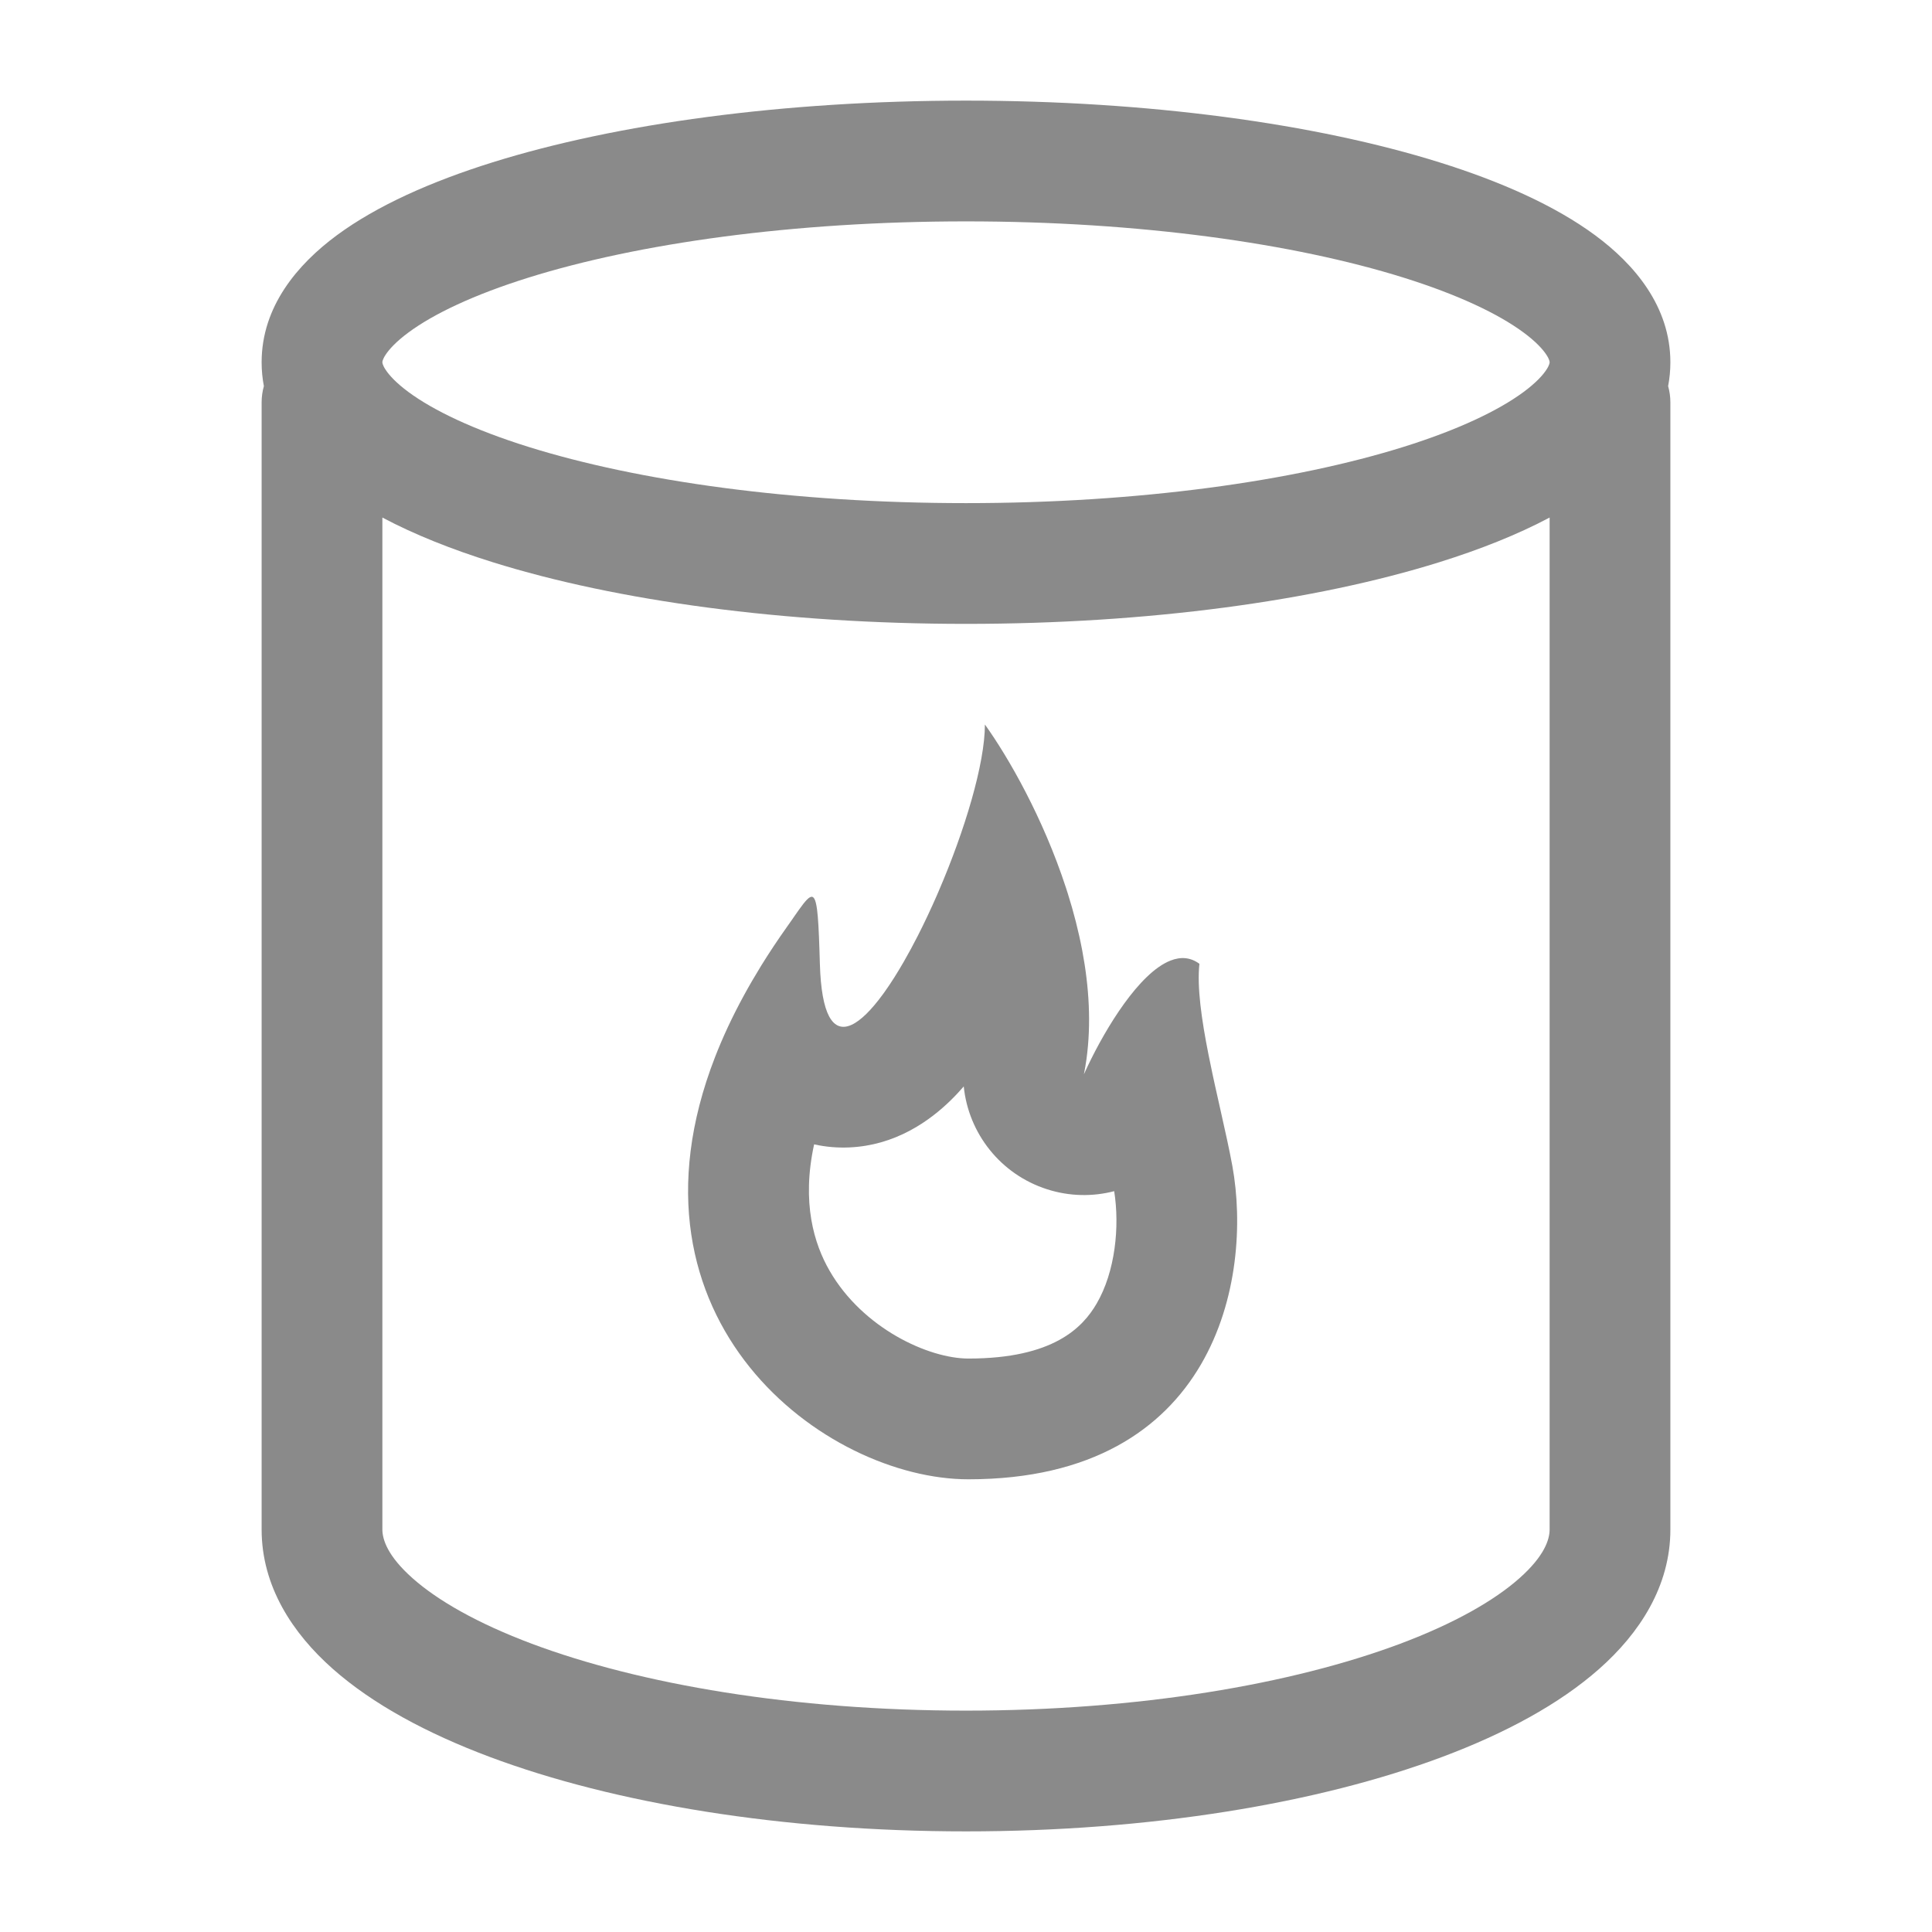<svg width="60" height="60" viewBox="0 0 60 60" fill="none" xmlns="http://www.w3.org/2000/svg">
<path fill-rule="evenodd" clip-rule="evenodd" d="M37.529 32.741C37.316 31.668 37.17 30.645 37.249 29.932C36.967 29.723 36.662 29.709 36.35 29.832C35.376 30.215 34.343 31.925 33.78 33.108C33.738 33.196 33.699 33.281 33.662 33.363C33.693 33.208 33.719 33.051 33.741 32.895C33.893 31.79 33.822 30.644 33.611 29.525C33.497 28.921 33.343 28.324 33.161 27.747C33.141 27.683 33.121 27.62 33.1 27.558C32.395 25.402 31.323 23.526 30.587 22.5C30.587 23.718 29.963 25.791 29.15 27.679L29.098 27.8C28.907 28.237 28.706 28.664 28.501 29.066C28.36 29.343 28.216 29.608 28.073 29.858C27.87 30.211 27.667 30.533 27.468 30.811L27.406 30.896C26.72 31.829 26.096 32.22 25.747 31.56C25.587 31.257 25.485 30.731 25.462 29.932C25.458 29.781 25.454 29.64 25.449 29.507C25.43 28.919 25.409 28.509 25.374 28.244C25.285 27.573 25.107 27.829 24.644 28.493L24.585 28.579C24.538 28.646 24.489 28.716 24.437 28.789C24.15 29.193 23.886 29.592 23.643 29.984C23.446 30.304 23.262 30.62 23.093 30.931C22.739 31.581 22.446 32.212 22.207 32.826C19.02 41.024 25.637 45.941 30.075 45.941C37.762 45.941 38.902 39.689 38.274 36.221C38.181 35.708 38.045 35.104 37.902 34.467C37.845 34.214 37.786 33.954 37.729 33.694C37.704 33.579 37.679 33.463 37.654 33.347C37.611 33.145 37.569 32.942 37.529 32.741ZM34.602 36.993C34.777 38.092 34.636 39.496 34.055 40.488C33.626 41.222 32.721 42.191 30.075 42.191C28.842 42.191 26.797 41.258 25.764 39.465C25.285 38.636 24.887 37.355 25.283 35.539C26.035 35.707 26.759 35.646 27.359 35.476C28.65 35.11 29.516 34.218 29.93 33.74C30.077 35.192 31.067 36.471 32.522 36.935C33.219 37.158 33.937 37.166 34.602 36.993Z" fill="#8A8A8A"/>
<path fill-rule="evenodd" clip-rule="evenodd" d="M15.299 5.041C19.144 3.839 24.341 3.125 30 3.125C35.658 3.125 40.856 3.839 44.701 5.041C46.613 5.638 48.296 6.388 49.542 7.309C50.752 8.203 51.875 9.513 51.875 11.25C51.875 11.506 51.851 11.753 51.805 11.991C51.851 12.153 51.875 12.323 51.875 12.5V47.5C51.875 49.264 50.915 50.721 49.672 51.822C48.427 52.926 46.733 53.834 44.8 54.559C40.921 56.014 35.688 56.875 30 56.875C24.312 56.875 19.079 56.014 15.2 54.559C13.267 53.834 11.573 52.926 10.328 51.822C9.085 50.721 8.125 49.264 8.125 47.5V12.5C8.125 12.323 8.149 12.153 8.195 11.991C8.149 11.753 8.125 11.506 8.125 11.25C8.125 9.513 9.248 8.203 10.457 7.309C11.704 6.388 13.387 5.638 15.299 5.041ZM11.875 11.25C11.875 11.258 11.874 11.329 11.975 11.482C12.086 11.652 12.302 11.891 12.686 12.175C13.464 12.749 14.709 13.346 16.417 13.88C19.81 14.94 24.613 15.625 30 15.625C35.387 15.625 40.19 14.94 43.583 13.88C45.291 13.346 46.536 12.749 47.314 12.175C47.698 11.891 47.914 11.652 48.025 11.482C48.126 11.329 48.125 11.259 48.125 11.25C48.125 11.242 48.126 11.171 48.025 11.018C47.914 10.848 47.698 10.609 47.314 10.325C46.536 9.75 45.291 9.154 43.583 8.62C40.19 7.56 35.387 6.875 30 6.875C24.613 6.875 19.81 7.56 16.417 8.62C14.709 9.154 13.464 9.75 12.686 10.325C12.302 10.609 12.086 10.848 11.975 11.018C11.874 11.171 11.875 11.242 11.875 11.25ZM11.875 47.501C11.875 47.501 11.875 47.502 11.875 47.501C11.876 47.808 12.035 48.325 12.816 49.016C13.595 49.707 14.83 50.415 16.516 51.048C19.876 52.307 24.642 53.125 30 53.125C35.358 53.125 40.124 52.307 43.484 51.048C45.17 50.415 46.405 49.707 47.184 49.016C47.966 48.324 48.125 47.807 48.125 47.5V16.073C47.123 16.605 45.962 17.065 44.701 17.459C40.856 18.661 35.658 19.375 30 19.375C24.341 19.375 19.144 18.661 15.299 17.459C14.038 17.065 12.877 16.605 11.875 16.073L11.875 47.501Z" fill="#8A8A8A"/>
</svg>
